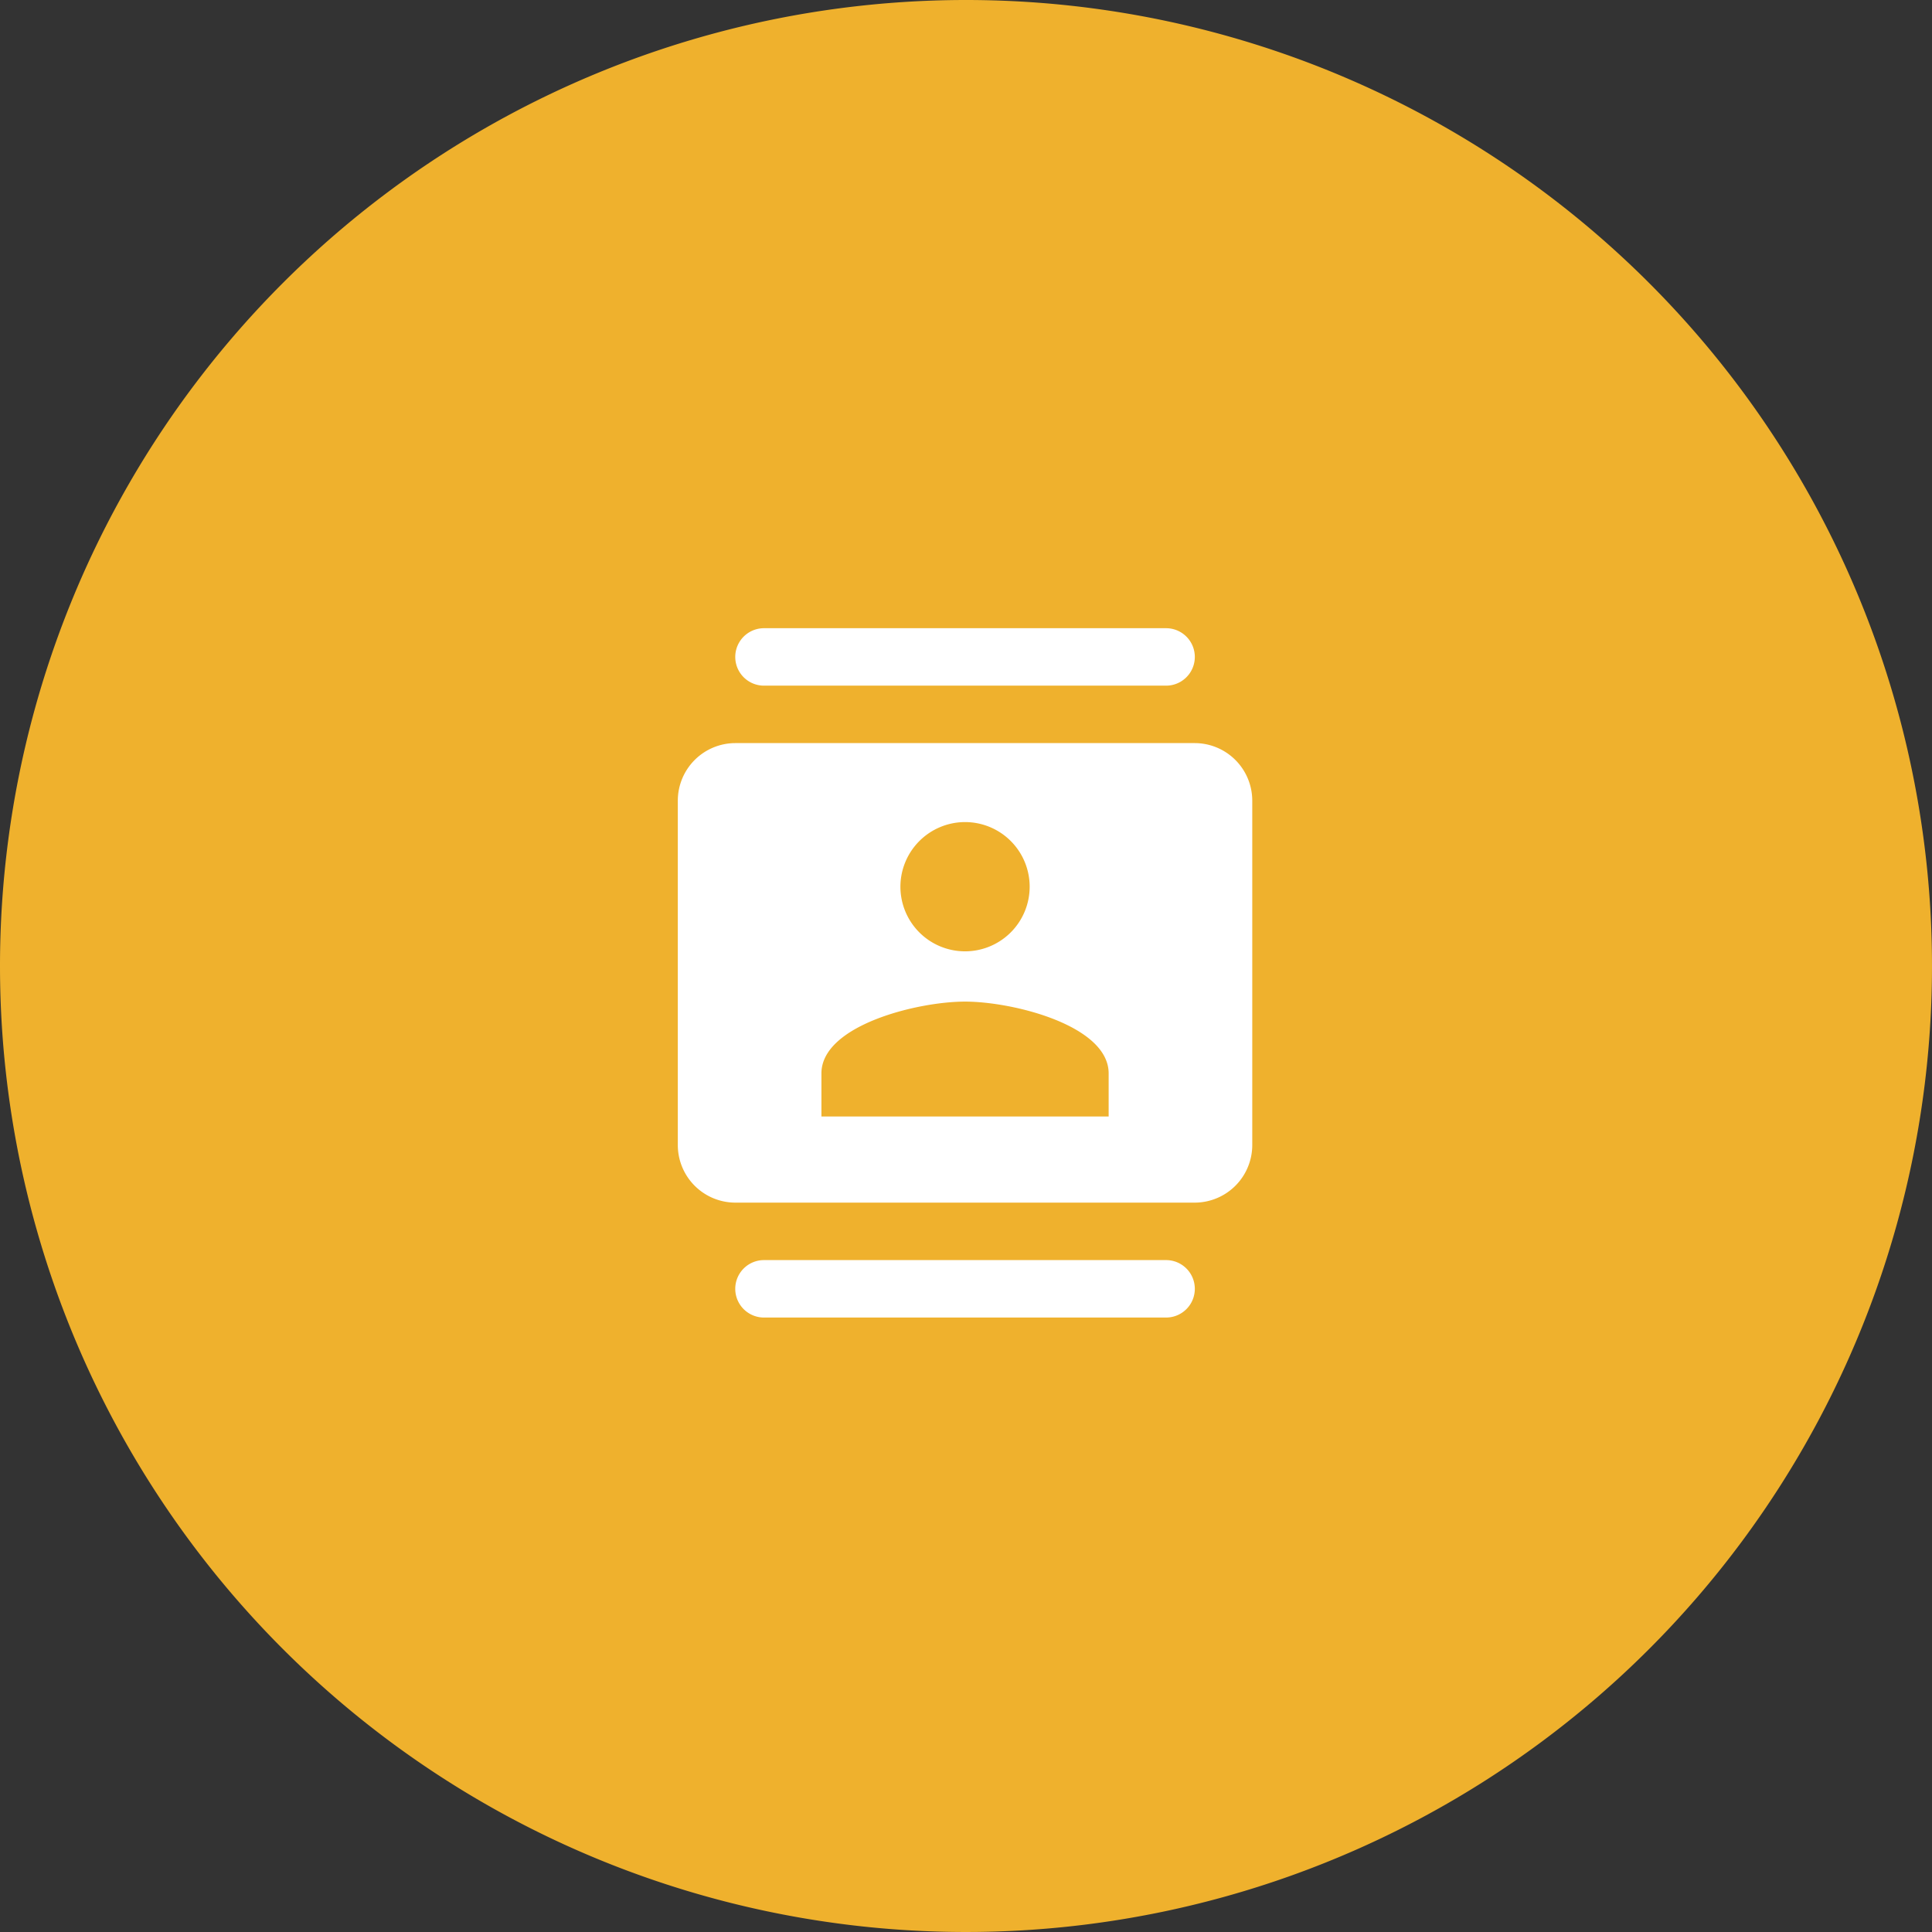 <svg xmlns="http://www.w3.org/2000/svg" width="327" height="327" viewBox="0 0 327 327">
  <rect x="0" y="0" width="327" height="327" fill="#333333" stroke="none"/>
  <g id="icon-directorio-imc" transform="translate(-44 -39)">
    <path id="Trazado_40" data-name="Trazado 40" d="M163.5,0A163.5,163.5,0,1,1,0,163.5,163.5,163.5,0,0,1,163.5,0Z" transform="translate(44 39)" fill="#efb12d"/>
    <g id="Grupo_1" data-name="Grupo 1" transform="translate(149 145.327)">
      <path id="Trazado_1" data-name="Trazado 1" d="M0,0H116.673V116.673H0Z" fill="none"/>
      <path id="Trazado_2" data-name="Trazado 2" d="M84.644,0H16.584a4.861,4.861,0,0,0,0,9.723H84.644a4.861,4.861,0,1,0,0-9.723ZM16.584,116.673H84.644a4.861,4.861,0,1,0,0-9.723H16.584a4.861,4.861,0,1,0,0,9.723ZM89.5,19.446H11.723A9.751,9.751,0,0,0,2,29.168V87.5a9.751,9.751,0,0,0,9.723,9.723H89.5A9.751,9.751,0,0,0,99.228,87.5V29.168A9.751,9.751,0,0,0,89.5,19.446ZM50.614,32.814A10.938,10.938,0,1,1,39.676,43.752,10.955,10.955,0,0,1,50.614,32.814ZM74.921,82.644H26.307V75.351C26.307,67.233,42.5,63.2,50.614,63.2s24.307,4.035,24.307,12.153Z" transform="translate(7.723)" fill="#fff"/>
    </g>
  </g>
</svg>
